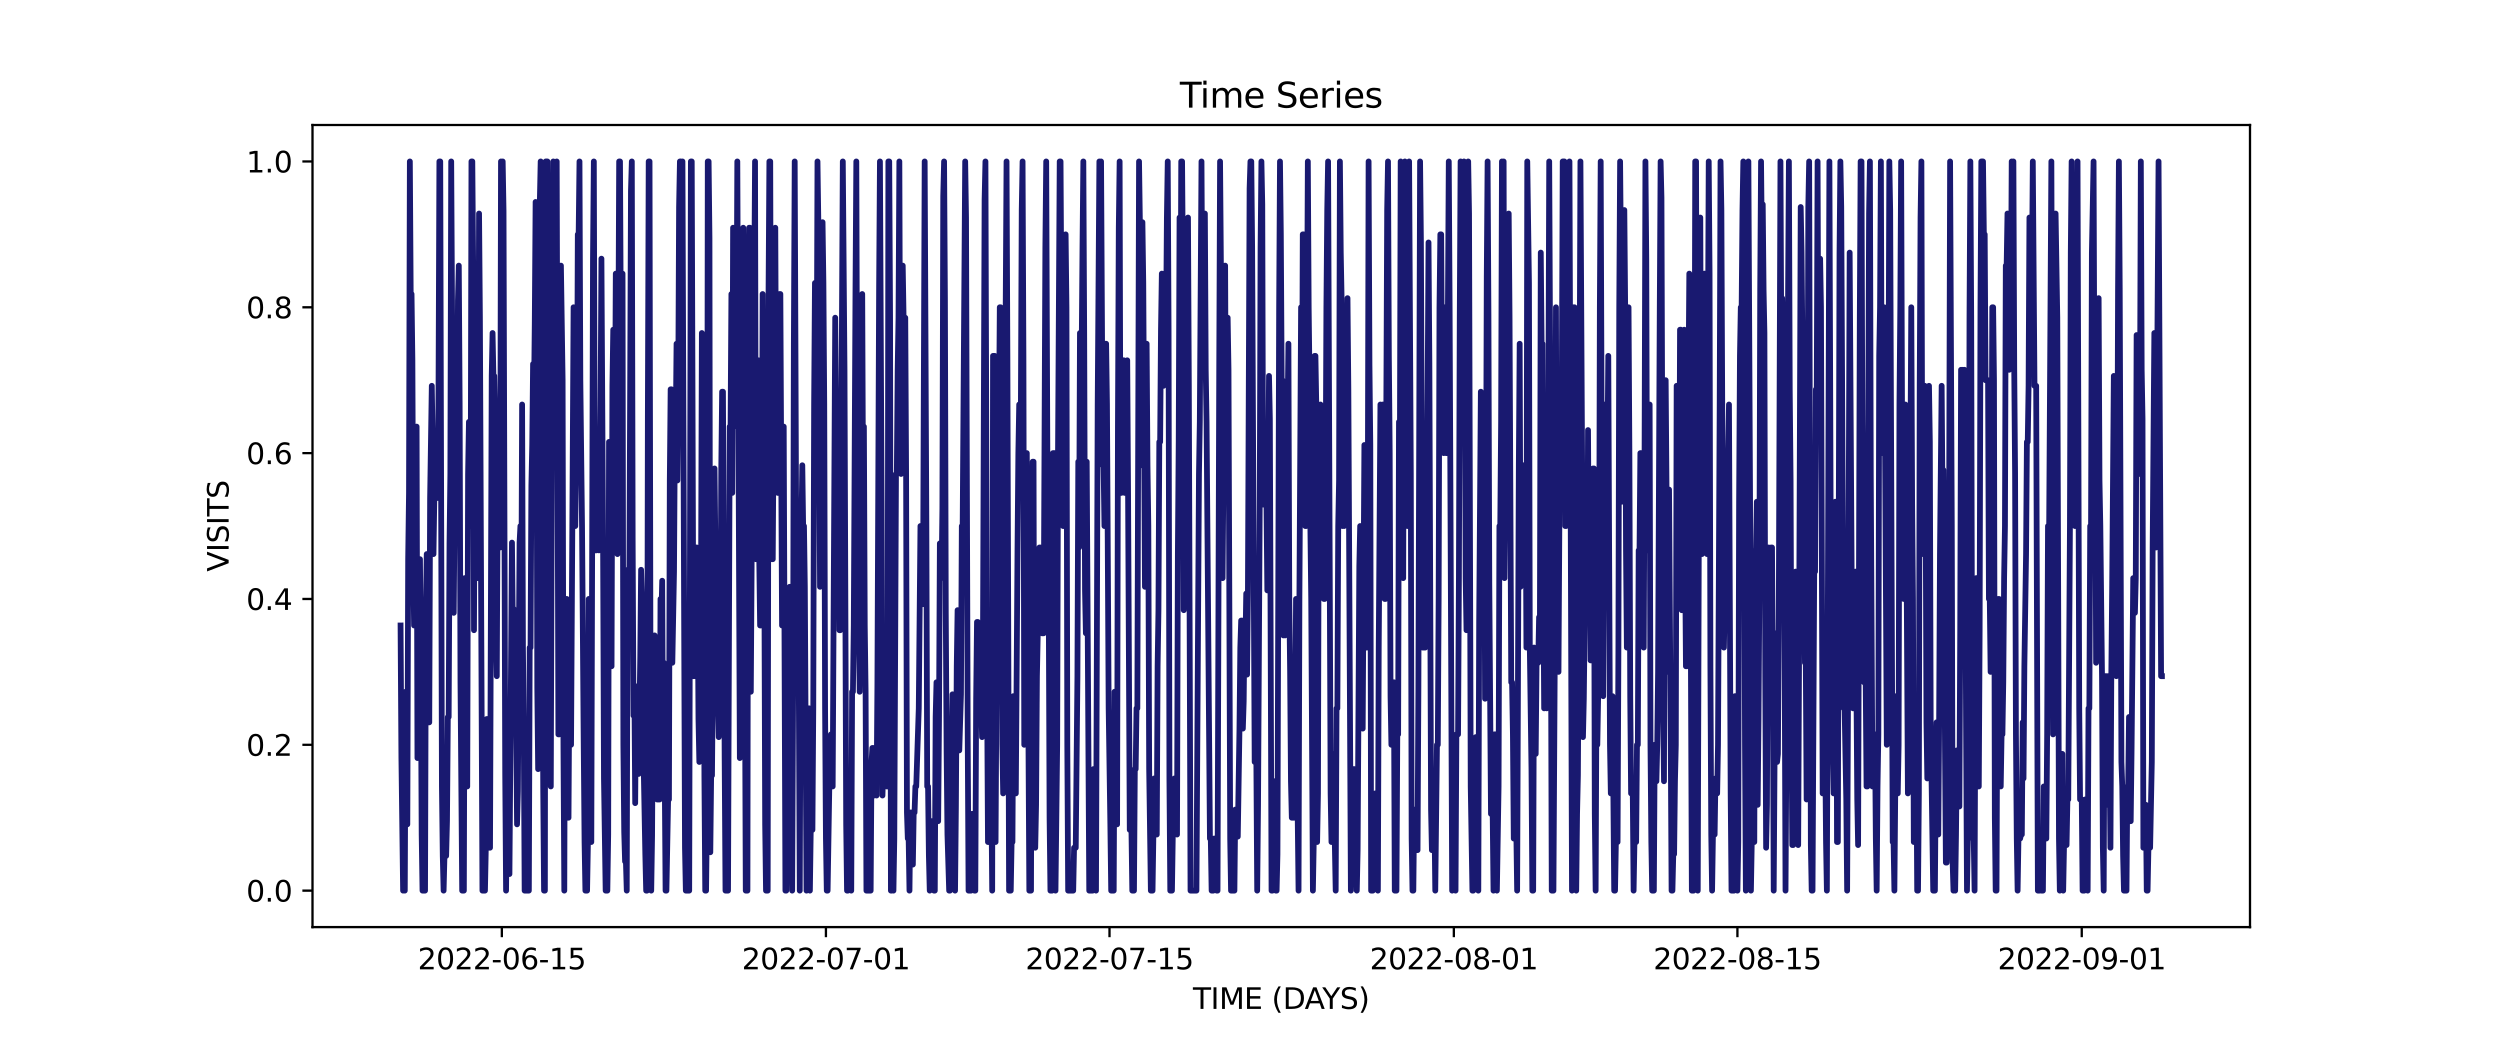 <?xml version="1.0" encoding="utf-8" standalone="no"?>
<!DOCTYPE svg PUBLIC "-//W3C//DTD SVG 1.1//EN"
  "http://www.w3.org/Graphics/SVG/1.1/DTD/svg11.dtd">
<svg xmlns:xlink="http://www.w3.org/1999/xlink" width="864pt" height="360pt" viewBox="0 0 864 360" xmlns="http://www.w3.org/2000/svg" version="1.1">
 <defs>
  <style type="text/css">*{stroke-linejoin: round; stroke-linecap: butt}</style>
 </defs>
 <g id="figure_1">
  <g id="patch_1">
   <path d="M 0 360 
L 864 360 
L 864 0 
L 0 0 
z
" style="fill: #ffffff"/>
  </g>
  <g id="axes_1">
   <g id="patch_2">
    <path d="M 108 320.4 
L 777.6 320.4 
L 777.6 43.2 
L 108 43.2 
z
" style="fill: #ffffff"/>
   </g>
   <g id="matplotlib.axis_1">
    <g id="xtick_1">
     <g id="line2d_1">
      <defs>
       <path id="m82b418d0d4" d="M 0 0 
L 0 3.5 
" style="stroke: #000000; stroke-width: 0.8"/>
      </defs>
      <g>
       <use xlink:href="#m82b418d0d4" x="173.437" y="320.4" style="stroke: #000000; stroke-width: 0.8"/>
      </g>
     </g>
     <g id="text_1">
      <!-- 2022-06-15 -->
      <g transform="translate(144.38 334.998) scale(0.1 -0.1)">
       <defs>
        <path id="DejaVuSans-32" d="M 1228 531 
L 3431 531 
L 3431 0 
L 469 0 
L 469 531 
Q 828 903 1448 1529 
Q 2069 2156 2228 2338 
Q 2531 2678 2651 2914 
Q 2772 3150 2772 3378 
Q 2772 3750 2511 3984 
Q 2250 4219 1831 4219 
Q 1534 4219 1204 4116 
Q 875 4013 500 3803 
L 500 4441 
Q 881 4594 1212 4672 
Q 1544 4750 1819 4750 
Q 2544 4750 2975 4387 
Q 3406 4025 3406 3419 
Q 3406 3131 3298 2873 
Q 3191 2616 2906 2266 
Q 2828 2175 2409 1742 
Q 1991 1309 1228 531 
z
" transform="scale(0.016)"/>
        <path id="DejaVuSans-30" d="M 2034 4250 
Q 1547 4250 1301 3770 
Q 1056 3291 1056 2328 
Q 1056 1369 1301 889 
Q 1547 409 2034 409 
Q 2525 409 2770 889 
Q 3016 1369 3016 2328 
Q 3016 3291 2770 3770 
Q 2525 4250 2034 4250 
z
M 2034 4750 
Q 2819 4750 3233 4129 
Q 3647 3509 3647 2328 
Q 3647 1150 3233 529 
Q 2819 -91 2034 -91 
Q 1250 -91 836 529 
Q 422 1150 422 2328 
Q 422 3509 836 4129 
Q 1250 4750 2034 4750 
z
" transform="scale(0.016)"/>
        <path id="DejaVuSans-2d" d="M 313 2009 
L 1997 2009 
L 1997 1497 
L 313 1497 
L 313 2009 
z
" transform="scale(0.016)"/>
        <path id="DejaVuSans-36" d="M 2113 2584 
Q 1688 2584 1439 2293 
Q 1191 2003 1191 1497 
Q 1191 994 1439 701 
Q 1688 409 2113 409 
Q 2538 409 2786 701 
Q 3034 994 3034 1497 
Q 3034 2003 2786 2293 
Q 2538 2584 2113 2584 
z
M 3366 4563 
L 3366 3988 
Q 3128 4100 2886 4159 
Q 2644 4219 2406 4219 
Q 1781 4219 1451 3797 
Q 1122 3375 1075 2522 
Q 1259 2794 1537 2939 
Q 1816 3084 2150 3084 
Q 2853 3084 3261 2657 
Q 3669 2231 3669 1497 
Q 3669 778 3244 343 
Q 2819 -91 2113 -91 
Q 1303 -91 875 529 
Q 447 1150 447 2328 
Q 447 3434 972 4092 
Q 1497 4750 2381 4750 
Q 2619 4750 2861 4703 
Q 3103 4656 3366 4563 
z
" transform="scale(0.016)"/>
        <path id="DejaVuSans-31" d="M 794 531 
L 1825 531 
L 1825 4091 
L 703 3866 
L 703 4441 
L 1819 4666 
L 2450 4666 
L 2450 531 
L 3481 531 
L 3481 0 
L 794 0 
L 794 531 
z
" transform="scale(0.016)"/>
        <path id="DejaVuSans-35" d="M 691 4666 
L 3169 4666 
L 3169 4134 
L 1269 4134 
L 1269 2991 
Q 1406 3038 1543 3061 
Q 1681 3084 1819 3084 
Q 2600 3084 3056 2656 
Q 3513 2228 3513 1497 
Q 3513 744 3044 326 
Q 2575 -91 1722 -91 
Q 1428 -91 1123 -41 
Q 819 9 494 109 
L 494 744 
Q 775 591 1075 516 
Q 1375 441 1709 441 
Q 2250 441 2565 725 
Q 2881 1009 2881 1497 
Q 2881 1984 2565 2268 
Q 2250 2553 1709 2553 
Q 1456 2553 1204 2497 
Q 953 2441 691 2322 
L 691 4666 
z
" transform="scale(0.016)"/>
       </defs>
       <use xlink:href="#DejaVuSans-32"/>
       <use xlink:href="#DejaVuSans-30" x="63.623"/>
       <use xlink:href="#DejaVuSans-32" x="127.246"/>
       <use xlink:href="#DejaVuSans-32" x="190.869"/>
       <use xlink:href="#DejaVuSans-2d" x="254.492"/>
       <use xlink:href="#DejaVuSans-30" x="290.576"/>
       <use xlink:href="#DejaVuSans-36" x="354.199"/>
       <use xlink:href="#DejaVuSans-2d" x="417.822"/>
       <use xlink:href="#DejaVuSans-31" x="453.906"/>
       <use xlink:href="#DejaVuSans-35" x="517.529"/>
      </g>
     </g>
    </g>
    <g id="xtick_2">
     <g id="line2d_2">
      <g>
       <use xlink:href="#m82b418d0d4" x="285.441" y="320.4" style="stroke: #000000; stroke-width: 0.8"/>
      </g>
     </g>
     <g id="text_2">
      <!-- 2022-07-01 -->
      <g transform="translate(256.383 334.998) scale(0.1 -0.1)">
       <defs>
        <path id="DejaVuSans-37" d="M 525 4666 
L 3525 4666 
L 3525 4397 
L 1831 0 
L 1172 0 
L 2766 4134 
L 525 4134 
L 525 4666 
z
" transform="scale(0.016)"/>
       </defs>
       <use xlink:href="#DejaVuSans-32"/>
       <use xlink:href="#DejaVuSans-30" x="63.623"/>
       <use xlink:href="#DejaVuSans-32" x="127.246"/>
       <use xlink:href="#DejaVuSans-32" x="190.869"/>
       <use xlink:href="#DejaVuSans-2d" x="254.492"/>
       <use xlink:href="#DejaVuSans-30" x="290.576"/>
       <use xlink:href="#DejaVuSans-37" x="354.199"/>
       <use xlink:href="#DejaVuSans-2d" x="417.822"/>
       <use xlink:href="#DejaVuSans-30" x="453.906"/>
       <use xlink:href="#DejaVuSans-31" x="517.529"/>
      </g>
     </g>
    </g>
    <g id="xtick_3">
     <g id="line2d_3">
      <g>
       <use xlink:href="#m82b418d0d4" x="383.444" y="320.4" style="stroke: #000000; stroke-width: 0.8"/>
      </g>
     </g>
     <g id="text_3">
      <!-- 2022-07-15 -->
      <g transform="translate(354.386 334.998) scale(0.1 -0.1)">
       <use xlink:href="#DejaVuSans-32"/>
       <use xlink:href="#DejaVuSans-30" x="63.623"/>
       <use xlink:href="#DejaVuSans-32" x="127.246"/>
       <use xlink:href="#DejaVuSans-32" x="190.869"/>
       <use xlink:href="#DejaVuSans-2d" x="254.492"/>
       <use xlink:href="#DejaVuSans-30" x="290.576"/>
       <use xlink:href="#DejaVuSans-37" x="354.199"/>
       <use xlink:href="#DejaVuSans-2d" x="417.822"/>
       <use xlink:href="#DejaVuSans-31" x="453.906"/>
       <use xlink:href="#DejaVuSans-35" x="517.529"/>
      </g>
     </g>
    </g>
    <g id="xtick_4">
     <g id="line2d_4">
      <g>
       <use xlink:href="#m82b418d0d4" x="502.448" y="320.4" style="stroke: #000000; stroke-width: 0.8"/>
      </g>
     </g>
     <g id="text_4">
      <!-- 2022-08-01 -->
      <g transform="translate(473.39 334.998) scale(0.1 -0.1)">
       <defs>
        <path id="DejaVuSans-38" d="M 2034 2216 
Q 1584 2216 1326 1975 
Q 1069 1734 1069 1313 
Q 1069 891 1326 650 
Q 1584 409 2034 409 
Q 2484 409 2743 651 
Q 3003 894 3003 1313 
Q 3003 1734 2745 1975 
Q 2488 2216 2034 2216 
z
M 1403 2484 
Q 997 2584 770 2862 
Q 544 3141 544 3541 
Q 544 4100 942 4425 
Q 1341 4750 2034 4750 
Q 2731 4750 3128 4425 
Q 3525 4100 3525 3541 
Q 3525 3141 3298 2862 
Q 3072 2584 2669 2484 
Q 3125 2378 3379 2068 
Q 3634 1759 3634 1313 
Q 3634 634 3220 271 
Q 2806 -91 2034 -91 
Q 1263 -91 848 271 
Q 434 634 434 1313 
Q 434 1759 690 2068 
Q 947 2378 1403 2484 
z
M 1172 3481 
Q 1172 3119 1398 2916 
Q 1625 2713 2034 2713 
Q 2441 2713 2670 2916 
Q 2900 3119 2900 3481 
Q 2900 3844 2670 4047 
Q 2441 4250 2034 4250 
Q 1625 4250 1398 4047 
Q 1172 3844 1172 3481 
z
" transform="scale(0.016)"/>
       </defs>
       <use xlink:href="#DejaVuSans-32"/>
       <use xlink:href="#DejaVuSans-30" x="63.623"/>
       <use xlink:href="#DejaVuSans-32" x="127.246"/>
       <use xlink:href="#DejaVuSans-32" x="190.869"/>
       <use xlink:href="#DejaVuSans-2d" x="254.492"/>
       <use xlink:href="#DejaVuSans-30" x="290.576"/>
       <use xlink:href="#DejaVuSans-38" x="354.199"/>
       <use xlink:href="#DejaVuSans-2d" x="417.822"/>
       <use xlink:href="#DejaVuSans-30" x="453.906"/>
       <use xlink:href="#DejaVuSans-31" x="517.529"/>
      </g>
     </g>
    </g>
    <g id="xtick_5">
     <g id="line2d_5">
      <g>
       <use xlink:href="#m82b418d0d4" x="600.451" y="320.4" style="stroke: #000000; stroke-width: 0.8"/>
      </g>
     </g>
     <g id="text_5">
      <!-- 2022-08-15 -->
      <g transform="translate(571.393 334.998) scale(0.1 -0.1)">
       <use xlink:href="#DejaVuSans-32"/>
       <use xlink:href="#DejaVuSans-30" x="63.623"/>
       <use xlink:href="#DejaVuSans-32" x="127.246"/>
       <use xlink:href="#DejaVuSans-32" x="190.869"/>
       <use xlink:href="#DejaVuSans-2d" x="254.492"/>
       <use xlink:href="#DejaVuSans-30" x="290.576"/>
       <use xlink:href="#DejaVuSans-38" x="354.199"/>
       <use xlink:href="#DejaVuSans-2d" x="417.822"/>
       <use xlink:href="#DejaVuSans-31" x="453.906"/>
       <use xlink:href="#DejaVuSans-35" x="517.529"/>
      </g>
     </g>
    </g>
    <g id="xtick_6">
     <g id="line2d_6">
      <g>
       <use xlink:href="#m82b418d0d4" x="719.454" y="320.4" style="stroke: #000000; stroke-width: 0.8"/>
      </g>
     </g>
     <g id="text_6">
      <!-- 2022-09-01 -->
      <g transform="translate(690.397 334.998) scale(0.1 -0.1)">
       <defs>
        <path id="DejaVuSans-39" d="M 703 97 
L 703 672 
Q 941 559 1184 500 
Q 1428 441 1663 441 
Q 2288 441 2617 861 
Q 2947 1281 2994 2138 
Q 2813 1869 2534 1725 
Q 2256 1581 1919 1581 
Q 1219 1581 811 2004 
Q 403 2428 403 3163 
Q 403 3881 828 4315 
Q 1253 4750 1959 4750 
Q 2769 4750 3195 4129 
Q 3622 3509 3622 2328 
Q 3622 1225 3098 567 
Q 2575 -91 1691 -91 
Q 1453 -91 1209 -44 
Q 966 3 703 97 
z
M 1959 2075 
Q 2384 2075 2632 2365 
Q 2881 2656 2881 3163 
Q 2881 3666 2632 3958 
Q 2384 4250 1959 4250 
Q 1534 4250 1286 3958 
Q 1038 3666 1038 3163 
Q 1038 2656 1286 2365 
Q 1534 2075 1959 2075 
z
" transform="scale(0.016)"/>
       </defs>
       <use xlink:href="#DejaVuSans-32"/>
       <use xlink:href="#DejaVuSans-30" x="63.623"/>
       <use xlink:href="#DejaVuSans-32" x="127.246"/>
       <use xlink:href="#DejaVuSans-32" x="190.869"/>
       <use xlink:href="#DejaVuSans-2d" x="254.492"/>
       <use xlink:href="#DejaVuSans-30" x="290.576"/>
       <use xlink:href="#DejaVuSans-39" x="354.199"/>
       <use xlink:href="#DejaVuSans-2d" x="417.822"/>
       <use xlink:href="#DejaVuSans-30" x="453.906"/>
       <use xlink:href="#DejaVuSans-31" x="517.529"/>
      </g>
     </g>
    </g>
    <g id="text_7">
     <!-- TIME (DAYS) -->
     <g transform="translate(412.284 348.677) scale(0.1 -0.1)">
      <defs>
       <path id="DejaVuSans-54" d="M -19 4666 
L 3928 4666 
L 3928 4134 
L 2272 4134 
L 2272 0 
L 1638 0 
L 1638 4134 
L -19 4134 
L -19 4666 
z
" transform="scale(0.016)"/>
       <path id="DejaVuSans-49" d="M 628 4666 
L 1259 4666 
L 1259 0 
L 628 0 
L 628 4666 
z
" transform="scale(0.016)"/>
       <path id="DejaVuSans-4d" d="M 628 4666 
L 1569 4666 
L 2759 1491 
L 3956 4666 
L 4897 4666 
L 4897 0 
L 4281 0 
L 4281 4097 
L 3078 897 
L 2444 897 
L 1241 4097 
L 1241 0 
L 628 0 
L 628 4666 
z
" transform="scale(0.016)"/>
       <path id="DejaVuSans-45" d="M 628 4666 
L 3578 4666 
L 3578 4134 
L 1259 4134 
L 1259 2753 
L 3481 2753 
L 3481 2222 
L 1259 2222 
L 1259 531 
L 3634 531 
L 3634 0 
L 628 0 
L 628 4666 
z
" transform="scale(0.016)"/>
       <path id="DejaVuSans-20" transform="scale(0.016)"/>
       <path id="DejaVuSans-28" d="M 1984 4856 
Q 1566 4138 1362 3434 
Q 1159 2731 1159 2009 
Q 1159 1288 1364 580 
Q 1569 -128 1984 -844 
L 1484 -844 
Q 1016 -109 783 600 
Q 550 1309 550 2009 
Q 550 2706 781 3412 
Q 1013 4119 1484 4856 
L 1984 4856 
z
" transform="scale(0.016)"/>
       <path id="DejaVuSans-44" d="M 1259 4147 
L 1259 519 
L 2022 519 
Q 2988 519 3436 956 
Q 3884 1394 3884 2338 
Q 3884 3275 3436 3711 
Q 2988 4147 2022 4147 
L 1259 4147 
z
M 628 4666 
L 1925 4666 
Q 3281 4666 3915 4102 
Q 4550 3538 4550 2338 
Q 4550 1131 3912 565 
Q 3275 0 1925 0 
L 628 0 
L 628 4666 
z
" transform="scale(0.016)"/>
       <path id="DejaVuSans-41" d="M 2188 4044 
L 1331 1722 
L 3047 1722 
L 2188 4044 
z
M 1831 4666 
L 2547 4666 
L 4325 0 
L 3669 0 
L 3244 1197 
L 1141 1197 
L 716 0 
L 50 0 
L 1831 4666 
z
" transform="scale(0.016)"/>
       <path id="DejaVuSans-59" d="M -13 4666 
L 666 4666 
L 1959 2747 
L 3244 4666 
L 3922 4666 
L 2272 2222 
L 2272 0 
L 1638 0 
L 1638 2222 
L -13 4666 
z
" transform="scale(0.016)"/>
       <path id="DejaVuSans-53" d="M 3425 4513 
L 3425 3897 
Q 3066 4069 2747 4153 
Q 2428 4238 2131 4238 
Q 1616 4238 1336 4038 
Q 1056 3838 1056 3469 
Q 1056 3159 1242 3001 
Q 1428 2844 1947 2747 
L 2328 2669 
Q 3034 2534 3370 2195 
Q 3706 1856 3706 1288 
Q 3706 609 3251 259 
Q 2797 -91 1919 -91 
Q 1588 -91 1214 -16 
Q 841 59 441 206 
L 441 856 
Q 825 641 1194 531 
Q 1563 422 1919 422 
Q 2459 422 2753 634 
Q 3047 847 3047 1241 
Q 3047 1584 2836 1778 
Q 2625 1972 2144 2069 
L 1759 2144 
Q 1053 2284 737 2584 
Q 422 2884 422 3419 
Q 422 4038 858 4394 
Q 1294 4750 2059 4750 
Q 2388 4750 2728 4690 
Q 3069 4631 3425 4513 
z
" transform="scale(0.016)"/>
       <path id="DejaVuSans-29" d="M 513 4856 
L 1013 4856 
Q 1481 4119 1714 3412 
Q 1947 2706 1947 2009 
Q 1947 1309 1714 600 
Q 1481 -109 1013 -844 
L 513 -844 
Q 928 -128 1133 580 
Q 1338 1288 1338 2009 
Q 1338 2731 1133 3434 
Q 928 4138 513 4856 
z
" transform="scale(0.016)"/>
      </defs>
      <use xlink:href="#DejaVuSans-54"/>
      <use xlink:href="#DejaVuSans-49" x="61.084"/>
      <use xlink:href="#DejaVuSans-4d" x="90.576"/>
      <use xlink:href="#DejaVuSans-45" x="176.855"/>
      <use xlink:href="#DejaVuSans-20" x="240.039"/>
      <use xlink:href="#DejaVuSans-28" x="271.826"/>
      <use xlink:href="#DejaVuSans-44" x="310.84"/>
      <use xlink:href="#DejaVuSans-41" x="386.092"/>
      <use xlink:href="#DejaVuSans-59" x="446.75"/>
      <use xlink:href="#DejaVuSans-53" x="507.834"/>
      <use xlink:href="#DejaVuSans-29" x="571.311"/>
     </g>
    </g>
   </g>
   <g id="matplotlib.axis_2">
    <g id="ytick_1">
     <g id="line2d_7">
      <defs>
       <path id="m0d289fe7ff" d="M 0 0 
L -3.5 0 
" style="stroke: #000000; stroke-width: 0.8"/>
      </defs>
      <g>
       <use xlink:href="#m0d289fe7ff" x="108" y="307.8" style="stroke: #000000; stroke-width: 0.8"/>
      </g>
     </g>
     <g id="text_8">
      <!-- 0.0 -->
      <g transform="translate(85.097 311.599) scale(0.1 -0.1)">
       <defs>
        <path id="DejaVuSans-2e" d="M 684 794 
L 1344 794 
L 1344 0 
L 684 0 
L 684 794 
z
" transform="scale(0.016)"/>
       </defs>
       <use xlink:href="#DejaVuSans-30"/>
       <use xlink:href="#DejaVuSans-2e" x="63.623"/>
       <use xlink:href="#DejaVuSans-30" x="95.41"/>
      </g>
     </g>
    </g>
    <g id="ytick_2">
     <g id="line2d_8">
      <g>
       <use xlink:href="#m0d289fe7ff" x="108" y="257.4" style="stroke: #000000; stroke-width: 0.8"/>
      </g>
     </g>
     <g id="text_9">
      <!-- 0.2 -->
      <g transform="translate(85.097 261.199) scale(0.1 -0.1)">
       <use xlink:href="#DejaVuSans-30"/>
       <use xlink:href="#DejaVuSans-2e" x="63.623"/>
       <use xlink:href="#DejaVuSans-32" x="95.41"/>
      </g>
     </g>
    </g>
    <g id="ytick_3">
     <g id="line2d_9">
      <g>
       <use xlink:href="#m0d289fe7ff" x="108" y="207" style="stroke: #000000; stroke-width: 0.8"/>
      </g>
     </g>
     <g id="text_10">
      <!-- 0.4 -->
      <g transform="translate(85.097 210.799) scale(0.1 -0.1)">
       <defs>
        <path id="DejaVuSans-34" d="M 2419 4116 
L 825 1625 
L 2419 1625 
L 2419 4116 
z
M 2253 4666 
L 3047 4666 
L 3047 1625 
L 3713 1625 
L 3713 1100 
L 3047 1100 
L 3047 0 
L 2419 0 
L 2419 1100 
L 313 1100 
L 313 1709 
L 2253 4666 
z
" transform="scale(0.016)"/>
       </defs>
       <use xlink:href="#DejaVuSans-30"/>
       <use xlink:href="#DejaVuSans-2e" x="63.623"/>
       <use xlink:href="#DejaVuSans-34" x="95.41"/>
      </g>
     </g>
    </g>
    <g id="ytick_4">
     <g id="line2d_10">
      <g>
       <use xlink:href="#m0d289fe7ff" x="108" y="156.6" style="stroke: #000000; stroke-width: 0.8"/>
      </g>
     </g>
     <g id="text_11">
      <!-- 0.6 -->
      <g transform="translate(85.097 160.399) scale(0.1 -0.1)">
       <use xlink:href="#DejaVuSans-30"/>
       <use xlink:href="#DejaVuSans-2e" x="63.623"/>
       <use xlink:href="#DejaVuSans-36" x="95.41"/>
      </g>
     </g>
    </g>
    <g id="ytick_5">
     <g id="line2d_11">
      <g>
       <use xlink:href="#m0d289fe7ff" x="108" y="106.2" style="stroke: #000000; stroke-width: 0.8"/>
      </g>
     </g>
     <g id="text_12">
      <!-- 0.8 -->
      <g transform="translate(85.097 109.999) scale(0.1 -0.1)">
       <use xlink:href="#DejaVuSans-30"/>
       <use xlink:href="#DejaVuSans-2e" x="63.623"/>
       <use xlink:href="#DejaVuSans-38" x="95.41"/>
      </g>
     </g>
    </g>
    <g id="ytick_6">
     <g id="line2d_12">
      <g>
       <use xlink:href="#m0d289fe7ff" x="108" y="55.8" style="stroke: #000000; stroke-width: 0.8"/>
      </g>
     </g>
     <g id="text_13">
      <!-- 1.0 -->
      <g transform="translate(85.097 59.599) scale(0.1 -0.1)">
       <use xlink:href="#DejaVuSans-31"/>
       <use xlink:href="#DejaVuSans-2e" x="63.623"/>
       <use xlink:href="#DejaVuSans-30" x="95.41"/>
      </g>
     </g>
    </g>
    <g id="text_14">
     <!-- VISITS -->
     <g transform="translate(79.017 197.573) rotate(-90) scale(0.1 -0.1)">
      <defs>
       <path id="DejaVuSans-56" d="M 1831 0 
L 50 4666 
L 709 4666 
L 2188 738 
L 3669 4666 
L 4325 4666 
L 2547 0 
L 1831 0 
z
" transform="scale(0.016)"/>
      </defs>
      <use xlink:href="#DejaVuSans-56"/>
      <use xlink:href="#DejaVuSans-49" x="68.408"/>
      <use xlink:href="#DejaVuSans-53" x="97.9"/>
      <use xlink:href="#DejaVuSans-49" x="161.377"/>
      <use xlink:href="#DejaVuSans-54" x="190.869"/>
      <use xlink:href="#DejaVuSans-53" x="251.953"/>
     </g>
    </g>
   </g>
   <g id="line2d_13">
    <path d="M 138.436 216.164 
L 138.728 261.982 
L 139.311 307.8 
L 139.603 284.891 
L 139.895 307.8 
L 140.186 239.073 
L 140.478 284.891 
L 140.77 284.891 
L 141.061 193.255 
L 141.353 170.345 
L 141.645 55.8 
L 141.936 101.618 
L 142.228 101.618 
L 142.52 124.527 
L 142.811 193.255 
L 143.103 216.164 
L 143.395 170.345 
L 143.687 170.345 
L 143.978 147.436 
L 144.27 261.982 
L 144.562 216.164 
L 144.853 193.255 
L 145.145 193.255 
L 145.437 230.262 
L 145.728 288.415 
L 146.02 307.8 
L 146.895 307.8 
L 147.187 210.877 
L 147.478 191.492 
L 147.77 191.492 
L 148.062 249.646 
L 148.353 249.646 
L 148.645 172.108 
L 149.228 133.338 
L 149.52 152.723 
L 149.812 191.492 
L 150.103 172.108 
L 150.395 172.108 
L 150.687 152.723 
L 150.978 152.723 
L 151.27 172.108 
L 151.562 133.338 
L 151.853 55.8 
L 152.145 55.8 
L 152.728 271.8 
L 153.02 295.8 
L 153.312 307.8 
L 153.604 295.8 
L 154.187 295.8 
L 154.479 283.8 
L 154.77 247.8 
L 155.062 247.8 
L 155.354 187.8 
L 155.645 163.8 
L 155.937 55.8 
L 156.812 211.8 
L 157.395 139.8 
L 157.687 151.8 
L 157.979 151.8 
L 158.27 103.8 
L 158.562 91.8 
L 158.854 139.8 
L 159.145 235.8 
L 159.729 307.8 
L 160.312 307.8 
L 160.604 199.8 
L 161.187 199.8 
L 161.479 271.8 
L 161.77 163.8 
L 162.062 145.8 
L 162.354 145.8 
L 162.645 181.8 
L 162.937 55.8 
L 163.229 55.8 
L 163.52 91.8 
L 163.812 217.8 
L 164.104 145.8 
L 164.396 145.8 
L 164.687 163.8 
L 164.979 199.8 
L 165.271 163.8 
L 165.562 73.8 
L 165.854 109.8 
L 166.729 307.8 
L 167.604 307.8 
L 167.896 292.976 
L 168.187 248.506 
L 168.771 248.506 
L 169.062 292.976 
L 169.354 292.976 
L 169.937 129.918 
L 170.229 115.094 
L 170.521 129.918 
L 170.812 129.918 
L 171.104 144.741 
L 171.396 218.859 
L 171.687 233.682 
L 171.979 174.388 
L 172.271 159.565 
L 172.854 189.212 
L 173.146 55.8 
L 173.437 130.255 
L 173.729 55.8 
L 174.021 72.982 
L 174.604 267.709 
L 174.896 307.8 
L 175.188 279.164 
L 175.771 279.164 
L 176.063 302.073 
L 176.938 187.527 
L 177.229 216.164 
L 177.521 210.436 
L 177.813 239.073 
L 178.104 227.618 
L 178.396 250.527 
L 178.688 284.891 
L 178.979 273.436 
L 179.563 187.527 
L 179.854 181.8 
L 180.146 216.164 
L 180.438 139.8 
L 180.729 223.8 
L 181.021 251.8 
L 181.313 307.8 
L 182.771 307.8 
L 183.063 223.8 
L 183.354 223.8 
L 183.646 167.8 
L 183.938 153.8 
L 184.229 125.8 
L 184.521 139.8 
L 184.813 111.8 
L 185.104 69.8 
L 185.396 111.8 
L 185.688 237.8 
L 185.98 265.8 
L 186.563 69.8 
L 186.855 55.8 
L 187.73 271.8 
L 188.021 307.8 
L 188.313 307.8 
L 188.605 55.8 
L 189.188 55.8 
L 189.48 199.8 
L 189.771 199.8 
L 190.063 163.8 
L 190.355 271.8 
L 190.938 91.8 
L 191.23 55.8 
L 191.521 127.8 
L 191.813 145.8 
L 192.396 55.8 
L 192.98 253.8 
L 193.271 253.8 
L 193.855 91.8 
L 194.438 131.4 
L 194.73 257.4 
L 195.021 307.8 
L 195.313 207 
L 195.896 207 
L 196.188 282.6 
L 196.48 282.6 
L 196.772 232.2 
L 197.063 257.4 
L 197.355 257.4 
L 198.23 106.2 
L 198.522 156.6 
L 198.813 181.8 
L 199.105 156.6 
L 199.397 156.6 
L 199.688 81 
L 199.98 81 
L 200.272 55.8 
L 200.563 131.4 
L 201.147 181.8 
L 201.73 257.4 
L 202.022 291 
L 202.313 307.8 
L 202.897 307.8 
L 203.188 291 
L 203.48 207 
L 204.063 207 
L 204.355 291 
L 204.938 89.4 
L 205.23 55.8 
L 205.522 156.6 
L 205.813 190.2 
L 206.105 190.2 
L 206.397 156.6 
L 206.98 190.2 
L 207.272 173.4 
L 207.564 139.8 
L 207.855 89.4 
L 208.439 191.492 
L 208.73 269.031 
L 209.314 307.8 
L 209.897 307.8 
L 210.189 288.415 
L 210.48 152.723 
L 210.772 152.723 
L 211.064 172.108 
L 211.355 230.262 
L 211.647 133.338 
L 211.939 113.954 
L 212.23 113.954 
L 212.522 152.723 
L 212.814 94.569 
L 213.397 191.492 
L 213.98 55.8 
L 214.272 55.8 
L 214.564 113.954 
L 214.855 94.569 
L 215.147 94.569 
L 215.439 257.4 
L 215.73 287.64 
L 216.022 297.72 
L 216.314 297.72 
L 216.605 307.8 
L 216.897 196.92 
L 217.189 196.92 
L 217.48 207 
L 218.064 65.88 
L 218.356 55.8 
L 218.647 186.84 
L 218.939 247.32 
L 219.231 237.24 
L 219.522 277.56 
L 219.814 237.24 
L 220.397 237.24 
L 220.689 267.48 
L 221.272 227.16 
L 221.564 196.92 
L 222.147 217.08 
L 222.439 263.7 
L 223.022 295.2 
L 223.314 307.8 
L 223.606 307.8 
L 223.897 144 
L 224.189 55.8 
L 224.481 55.8 
L 224.772 219.6 
L 225.064 307.8 
L 225.356 288.9 
L 225.647 238.5 
L 225.939 238.5 
L 226.231 219.6 
L 226.522 263.7 
L 226.814 244.8 
L 227.106 276.3 
L 227.981 276.3 
L 228.272 207 
L 228.564 213.3 
L 228.856 200.7 
L 229.148 263.7 
L 229.439 229.05 
L 230.023 307.8 
L 230.314 307.8 
L 230.898 276.3 
L 231.189 276.3 
L 231.481 166.05 
L 231.773 134.55 
L 232.064 134.55 
L 232.356 229.05 
L 232.939 197.55 
L 233.231 150.3 
L 233.523 150.3 
L 233.814 118.8 
L 234.106 166.05 
L 234.398 134.55 
L 234.689 71.55 
L 234.981 55.8 
L 235.273 55.8 
L 235.564 71.55 
L 235.856 55.8 
L 236.731 292.976 
L 237.023 307.8 
L 238.189 307.8 
L 238.773 55.8 
L 239.064 55.8 
L 239.648 233.682 
L 239.94 204.035 
L 240.231 233.682 
L 240.523 189.212 
L 240.815 189.212 
L 241.106 204.035 
L 241.398 248.506 
L 241.69 263.329 
L 241.981 204.035 
L 242.273 204.035 
L 242.565 115.094 
L 242.856 144.741 
L 243.148 159.565 
L 243.44 268.011 
L 243.731 307.8 
L 244.023 307.8 
L 244.315 281.274 
L 244.606 55.8 
L 244.898 55.8 
L 245.19 82.326 
L 245.481 294.537 
L 245.773 268.011 
L 246.065 268.011 
L 246.94 161.905 
L 247.231 188.432 
L 247.523 241.484 
L 247.815 228.221 
L 248.398 254.747 
L 248.981 228.221 
L 249.273 161.905 
L 249.565 135.379 
L 249.856 135.379 
L 250.44 261.982 
L 250.732 307.8 
L 251.607 307.8 
L 252.19 147.436 
L 252.482 147.436 
L 252.773 101.618 
L 253.065 170.345 
L 253.357 78.709 
L 253.648 147.436 
L 253.94 124.527 
L 254.523 124.527 
L 254.815 55.8 
L 255.69 261.982 
L 255.982 239.073 
L 256.565 124.527 
L 256.857 78.709 
L 257.732 307.8 
L 258.315 307.8 
L 258.607 101.618 
L 258.898 78.709 
L 259.19 78.709 
L 259.482 239.073 
L 259.773 193.255 
L 260.065 170.345 
L 260.357 78.709 
L 260.648 101.618 
L 260.94 55.8 
L 261.232 193.255 
L 261.524 147.436 
L 261.815 193.255 
L 262.107 124.527 
L 262.399 193.255 
L 262.69 216.164 
L 262.982 216.164 
L 263.274 193.255 
L 263.565 101.618 
L 264.149 193.255 
L 264.44 284.891 
L 264.732 307.8 
L 265.315 307.8 
L 265.607 101.618 
L 265.899 55.8 
L 266.19 55.8 
L 266.482 170.345 
L 266.774 193.255 
L 267.065 193.255 
L 267.357 147.436 
L 267.649 124.527 
L 267.94 78.709 
L 268.232 147.436 
L 268.524 147.436 
L 268.815 170.345 
L 269.107 170.345 
L 269.399 101.618 
L 269.69 101.618 
L 270.274 216.164 
L 270.565 147.436 
L 270.857 147.436 
L 271.441 307.8 
L 271.732 307.8 
L 272.024 286.8 
L 272.607 286.8 
L 272.899 202.8 
L 273.482 202.8 
L 273.774 307.8 
L 274.066 244.8 
L 274.357 118.8 
L 274.649 55.8 
L 275.232 202.8 
L 275.816 202.8 
L 276.107 244.8 
L 276.399 307.8 
L 276.691 223.8 
L 276.982 181.8 
L 277.274 160.8 
L 277.566 181.8 
L 277.857 181.8 
L 278.149 202.8 
L 278.732 307.8 
L 279.024 244.8 
L 279.607 244.8 
L 279.899 307.8 
L 280.191 286.8 
L 280.774 286.8 
L 281.066 244.8 
L 281.357 139.8 
L 281.649 97.8 
L 281.941 97.8 
L 282.233 139.8 
L 282.524 55.8 
L 282.816 76.8 
L 283.399 202.8 
L 283.691 181.8 
L 284.274 76.8 
L 284.566 97.8 
L 284.858 139.8 
L 285.149 244.8 
L 285.441 289.8 
L 285.733 307.8 
L 286.024 307.8 
L 286.608 271.8 
L 286.899 271.8 
L 287.191 253.8 
L 287.483 271.8 
L 287.774 271.8 
L 288.649 109.8 
L 288.941 145.8 
L 289.233 145.8 
L 289.524 181.8 
L 289.816 163.8 
L 290.108 217.8 
L 290.399 217.8 
L 291.274 55.8 
L 291.858 127.8 
L 292.441 284.891 
L 292.733 307.8 
L 293.025 307.8 
L 293.316 284.891 
L 293.9 284.891 
L 294.191 307.8 
L 294.483 239.073 
L 294.775 239.073 
L 295.066 216.164 
L 295.65 101.618 
L 295.941 55.8 
L 296.233 147.436 
L 296.525 147.436 
L 296.816 216.164 
L 297.108 239.073 
L 297.983 101.618 
L 298.275 170.345 
L 298.566 147.436 
L 298.858 216.164 
L 299.15 239.073 
L 299.441 307.8 
L 300.9 307.8 
L 301.191 263.974 
L 301.483 258.496 
L 301.775 258.496 
L 302.066 274.93 
L 302.358 263.974 
L 302.65 258.496 
L 302.941 274.93 
L 303.233 236.583 
L 303.817 99.626 
L 304.108 55.8 
L 304.692 176.322 
L 304.983 274.93 
L 305.275 263.974 
L 305.858 225.626 
L 306.442 271.8 
L 306.733 271.8 
L 307.025 55.8 
L 307.317 55.8 
L 307.608 109.8 
L 307.9 307.8 
L 308.192 307.8 
L 308.483 289.8 
L 308.775 307.8 
L 309.067 289.8 
L 309.65 163.8 
L 309.942 163.8 
L 310.233 127.8 
L 310.525 109.8 
L 310.817 55.8 
L 311.108 145.8 
L 311.4 163.8 
L 311.692 91.8 
L 311.983 91.8 
L 312.275 109.8 
L 312.858 109.8 
L 313.15 163.8 
L 313.442 280.8 
L 313.733 289.8 
L 314.025 289.8 
L 314.317 307.8 
L 314.609 280.8 
L 315.192 280.8 
L 315.484 298.8 
L 315.775 280.8 
L 316.067 280.8 
L 316.359 271.8 
L 316.65 271.8 
L 317.525 244.8 
L 318.109 181.8 
L 318.4 208.8 
L 318.984 208.8 
L 319.567 55.8 
L 320.15 181.8 
L 320.442 271.8 
L 320.734 271.8 
L 321.025 295.8 
L 321.317 307.8 
L 321.9 283.8 
L 322.192 283.8 
L 322.775 307.8 
L 323.067 307.8 
L 323.359 247.8 
L 323.65 235.8 
L 323.942 235.8 
L 324.234 283.8 
L 324.525 247.8 
L 324.817 187.8 
L 325.109 187.8 
L 325.401 199.8 
L 325.692 175.8 
L 325.984 67.8 
L 326.276 55.8 
L 326.567 103.8 
L 326.859 211.8 
L 327.151 259.8 
L 327.442 288.415 
L 328.026 307.8 
L 328.317 307.8 
L 328.609 259.338 
L 328.901 259.338 
L 329.192 239.954 
L 329.484 288.415 
L 329.776 288.415 
L 330.067 307.8 
L 330.359 278.723 
L 330.651 230.262 
L 330.942 210.877 
L 331.234 230.262 
L 331.526 259.338 
L 332.109 239.954 
L 332.401 181.8 
L 332.692 181.8 
L 333.567 55.8 
L 333.859 75.185 
L 334.442 254.747 
L 334.734 307.8 
L 335.609 307.8 
L 335.901 281.274 
L 336.484 281.274 
L 336.776 307.8 
L 337.068 307.8 
L 337.359 241.484 
L 337.651 214.958 
L 337.943 214.958 
L 338.234 241.484 
L 338.526 241.484 
L 338.818 228.221 
L 339.401 254.747 
L 339.693 228.221 
L 340.276 69.063 
L 340.568 55.8 
L 341.151 241.484 
L 341.443 291 
L 341.734 291 
L 342.026 274.2 
L 342.609 274.2 
L 342.901 307.8 
L 343.193 123 
L 343.776 123 
L 344.068 291 
L 344.651 190.2 
L 344.943 190.2 
L 345.526 106.2 
L 345.818 106.2 
L 346.401 257.4 
L 346.693 274.2 
L 346.985 257.4 
L 347.276 207 
L 347.568 106.2 
L 347.86 55.8 
L 348.151 123 
L 348.735 307.8 
L 349.318 307.8 
L 349.61 291 
L 349.901 291 
L 350.193 240.6 
L 350.776 240.6 
L 351.068 274.2 
L 351.651 190.2 
L 351.943 156.6 
L 352.235 139.8 
L 352.526 156.6 
L 352.818 139.8 
L 353.11 72.6 
L 353.401 55.8 
L 353.693 123 
L 353.985 257.4 
L 354.276 240.6 
L 354.86 156.6 
L 355.735 307.8 
L 356.318 307.8 
L 356.61 189.212 
L 356.901 159.565 
L 357.193 159.565 
L 357.485 278.153 
L 357.777 292.976 
L 358.068 278.153 
L 358.36 233.682 
L 359.235 189.212 
L 359.527 189.212 
L 360.11 218.859 
L 360.693 218.859 
L 361.277 85.447 
L 361.568 55.8 
L 362.152 204.035 
L 362.443 207 
L 362.735 282.6 
L 363.027 307.8 
L 363.61 307.8 
L 363.902 156.6 
L 364.485 156.6 
L 364.777 307.8 
L 365.36 257.4 
L 365.652 156.6 
L 366.235 55.8 
L 366.527 55.8 
L 366.818 106.2 
L 367.11 81 
L 367.402 181.8 
L 367.693 181.8 
L 368.277 81 
L 368.569 106.2 
L 368.86 257.4 
L 369.152 307.8 
L 370.902 307.8 
L 371.194 292.976 
L 371.777 292.976 
L 372.36 233.682 
L 372.652 159.565 
L 372.944 189.212 
L 373.235 115.094 
L 373.527 159.565 
L 374.11 85.447 
L 374.402 55.8 
L 374.694 115.094 
L 374.985 204.035 
L 375.277 218.859 
L 375.569 159.565 
L 376.444 307.8 
L 377.61 307.8 
L 377.902 265.8 
L 378.485 265.8 
L 378.777 307.8 
L 379.361 139.8 
L 379.944 55.8 
L 380.236 76.8 
L 380.527 55.8 
L 381.111 160.8 
L 381.402 160.8 
L 381.694 181.8 
L 381.986 118.8 
L 382.277 118.8 
L 382.569 139.8 
L 383.152 244.8 
L 383.736 284.891 
L 384.027 307.8 
L 384.902 307.8 
L 385.194 239.073 
L 385.777 239.073 
L 386.069 284.891 
L 386.361 147.436 
L 386.652 78.709 
L 386.944 55.8 
L 387.236 170.345 
L 387.527 170.345 
L 387.819 124.527 
L 388.402 124.527 
L 388.694 170.345 
L 388.986 147.436 
L 389.278 147.436 
L 389.569 124.527 
L 389.861 170.345 
L 390.444 286.8 
L 391.028 286.8 
L 391.319 307.8 
L 391.903 307.8 
L 392.194 265.8 
L 392.486 265.8 
L 392.778 244.8 
L 393.069 244.8 
L 393.653 55.8 
L 393.944 76.8 
L 394.528 160.8 
L 394.819 76.8 
L 395.111 97.8 
L 395.694 202.8 
L 395.986 202.8 
L 396.278 118.8 
L 396.569 160.8 
L 396.861 181.8 
L 397.153 265.8 
L 397.736 307.8 
L 398.319 307.8 
L 398.903 269.031 
L 399.486 269.031 
L 399.778 288.415 
L 400.07 230.262 
L 400.361 210.877 
L 400.653 152.723 
L 400.945 152.723 
L 401.236 113.954 
L 401.528 94.569 
L 402.111 133.338 
L 402.403 94.569 
L 402.695 113.954 
L 402.986 113.954 
L 403.278 75.185 
L 403.57 55.8 
L 403.861 113.954 
L 404.153 269.031 
L 404.445 307.8 
L 405.028 307.8 
L 405.32 288.415 
L 405.611 288.415 
L 405.903 269.031 
L 406.486 269.031 
L 406.778 288.415 
L 407.07 191.492 
L 407.361 152.723 
L 407.653 75.185 
L 407.945 133.338 
L 408.236 55.8 
L 408.528 55.8 
L 408.82 94.569 
L 409.111 210.877 
L 409.403 191.492 
L 409.695 152.723 
L 409.986 94.569 
L 410.278 94.569 
L 410.57 75.185 
L 410.862 133.338 
L 411.445 307.8 
L 413.487 307.8 
L 414.362 163.8 
L 414.653 145.8 
L 415.237 55.8 
L 415.528 109.8 
L 415.82 109.8 
L 416.112 127.8 
L 416.403 73.8 
L 416.695 127.8 
L 416.987 145.8 
L 418.153 289.8 
L 418.445 289.8 
L 418.737 307.8 
L 419.32 307.8 
L 419.612 289.8 
L 420.195 289.8 
L 420.487 307.8 
L 420.778 307.8 
L 421.362 127.8 
L 421.654 55.8 
L 421.945 91.8 
L 422.529 199.8 
L 423.404 91.8 
L 423.695 163.8 
L 423.987 127.8 
L 424.279 109.8 
L 424.57 127.8 
L 425.154 289.8 
L 425.445 307.8 
L 426.612 307.8 
L 426.904 279.8 
L 427.487 279.8 
L 427.779 289.133 
L 428.362 251.8 
L 428.654 223.8 
L 428.945 214.467 
L 429.237 214.467 
L 429.529 251.8 
L 429.82 242.467 
L 430.112 214.467 
L 430.404 223.8 
L 430.695 205.133 
L 430.987 233.133 
L 431.279 205.133 
L 431.862 65.133 
L 432.154 55.8 
L 432.446 55.8 
L 432.737 85.447 
L 433.612 263.329 
L 434.196 263.329 
L 434.487 307.8 
L 434.779 278.153 
L 435.362 174.388 
L 435.654 85.447 
L 435.946 55.8 
L 436.237 70.624 
L 436.529 174.388 
L 437.112 174.388 
L 437.404 159.565 
L 437.696 174.388 
L 437.987 204.035 
L 438.571 129.918 
L 438.862 144.741 
L 439.446 307.8 
L 439.737 307.8 
L 440.029 270 
L 440.612 270 
L 440.904 307.8 
L 441.196 307.8 
L 441.487 295.2 
L 442.071 106.2 
L 442.362 55.8 
L 442.654 81 
L 442.946 131.4 
L 443.238 131.4 
L 443.529 219.6 
L 443.821 181.8 
L 444.113 219.6 
L 444.404 207 
L 444.988 144 
L 445.279 118.8 
L 445.571 207 
L 445.863 232.2 
L 446.154 270 
L 446.446 282.6 
L 447.321 282.6 
L 447.613 257.4 
L 447.904 207 
L 448.196 207 
L 448.488 282.6 
L 448.779 307.8 
L 449.071 207 
L 449.654 106.2 
L 449.946 156.6 
L 450.238 81 
L 450.529 81 
L 451.113 181.8 
L 451.404 181.8 
L 451.988 55.8 
L 452.279 106.2 
L 452.571 131.4 
L 452.863 181.8 
L 453.154 207 
L 453.738 307.8 
L 454.03 291 
L 454.321 123 
L 454.613 123 
L 454.905 139.8 
L 455.196 291 
L 455.488 274.2 
L 455.78 156.6 
L 456.071 156.6 
L 456.363 139.8 
L 456.655 190.2 
L 456.946 173.4 
L 457.238 173.4 
L 457.53 207 
L 457.821 207 
L 458.113 173.4 
L 458.405 106.2 
L 458.696 72.6 
L 458.988 55.8 
L 459.863 274.2 
L 460.155 291 
L 460.738 260.55 
L 461.613 307.8 
L 461.905 244.8 
L 462.196 244.8 
L 462.488 181.8 
L 462.78 166.05 
L 463.071 55.8 
L 463.363 87.3 
L 463.655 103.05 
L 463.946 181.8 
L 464.238 150.3 
L 464.53 181.8 
L 465.113 150.3 
L 465.405 118.8 
L 465.697 103.05 
L 465.988 134.55 
L 466.863 307.8 
L 467.155 276.3 
L 467.447 265.8 
L 468.03 265.8 
L 468.322 293.8 
L 468.613 293.8 
L 468.905 307.8 
L 469.197 293.8 
L 469.78 195.8 
L 470.072 181.8 
L 470.655 237.8 
L 470.947 251.8 
L 471.53 153.8 
L 471.822 167.8 
L 472.113 223.8 
L 472.405 223.8 
L 472.697 181.8 
L 472.988 55.8 
L 473.28 125.8 
L 473.572 153.8 
L 473.863 307.8 
L 474.447 307.8 
L 474.738 291 
L 475.03 291 
L 475.322 274.2 
L 475.614 291 
L 475.905 291 
L 476.197 307.8 
L 476.489 223.8 
L 477.072 139.8 
L 477.655 173.4 
L 477.947 139.8 
L 478.239 190.2 
L 478.53 207 
L 478.822 207 
L 479.405 72.6 
L 479.697 55.8 
L 479.989 123 
L 480.28 156.6 
L 480.572 240.6 
L 480.864 257.4 
L 481.155 240.6 
L 481.447 235.8 
L 481.739 235.8 
L 482.03 307.8 
L 482.614 307.8 
L 482.905 253.8 
L 483.197 253.8 
L 483.489 145.8 
L 483.78 163.8 
L 484.072 55.8 
L 484.364 145.8 
L 484.655 127.8 
L 484.947 199.8 
L 485.239 91.8 
L 485.53 55.8 
L 485.822 73.8 
L 486.114 163.8 
L 486.406 181.8 
L 486.697 145.8 
L 486.989 55.8 
L 487.572 163.8 
L 487.864 289.8 
L 488.156 307.8 
L 488.447 307.8 
L 488.739 279.8 
L 489.322 279.8 
L 489.614 293.8 
L 489.906 293.8 
L 490.197 237.8 
L 490.781 55.8 
L 491.072 83.8 
L 491.656 223.8 
L 492.531 223.8 
L 492.822 209.8 
L 493.114 181.8 
L 493.697 83.8 
L 493.989 125.8 
L 494.572 279.8 
L 494.864 293.8 
L 495.156 279.8 
L 495.447 282.6 
L 495.739 282.6 
L 496.031 307.8 
L 496.614 257.4 
L 496.906 257.4 
L 497.198 207 
L 497.489 106.2 
L 497.781 81 
L 498.073 81 
L 498.364 131.4 
L 498.656 131.4 
L 498.948 156.6 
L 499.239 106.2 
L 499.531 106.2 
L 499.823 156.6 
L 500.114 156.6 
L 500.698 55.8 
L 500.989 106.2 
L 501.864 307.8 
L 502.156 282.6 
L 502.448 289.8 
L 502.739 289.8 
L 503.031 307.8 
L 503.323 253.8 
L 503.906 253.8 
L 504.198 199.8 
L 504.489 109.8 
L 504.781 55.8 
L 505.073 145.8 
L 505.364 145.8 
L 505.948 55.8 
L 506.531 199.8 
L 506.823 217.8 
L 507.115 109.8 
L 507.406 55.8 
L 507.698 73.8 
L 508.281 271.8 
L 508.865 307.8 
L 509.156 307.8 
L 509.448 268.011 
L 509.74 268.011 
L 510.031 254.747 
L 510.323 294.537 
L 510.615 294.537 
L 510.906 307.8 
L 511.198 214.958 
L 511.781 135.379 
L 512.073 214.958 
L 512.656 148.642 
L 512.948 161.905 
L 513.24 241.484 
L 513.531 188.432 
L 513.823 95.589 
L 514.115 55.8 
L 514.406 108.853 
L 514.698 201.695 
L 515.281 281.274 
L 515.865 281.274 
L 516.156 307.8 
L 516.448 253.8 
L 517.031 253.8 
L 517.323 307.8 
L 517.907 271.8 
L 518.198 181.8 
L 518.49 181.8 
L 518.782 145.8 
L 519.073 55.8 
L 519.365 73.8 
L 519.657 55.8 
L 519.948 199.8 
L 520.24 163.8 
L 520.532 181.8 
L 520.823 163.8 
L 521.407 73.8 
L 521.698 109.8 
L 522.282 235.8 
L 522.573 235.8 
L 522.865 253.8 
L 523.157 289.8 
L 523.448 286.8 
L 524.032 286.8 
L 524.323 307.8 
L 524.907 160.8 
L 525.198 118.8 
L 525.49 202.8 
L 525.782 160.8 
L 526.073 181.8 
L 526.365 160.8 
L 526.657 160.8 
L 526.948 181.8 
L 527.24 160.8 
L 527.532 223.8 
L 527.823 55.8 
L 528.407 97.8 
L 528.699 223.8 
L 529.282 265.8 
L 529.574 307.8 
L 529.865 307.8 
L 530.157 223.8 
L 530.449 260.55 
L 530.74 260.55 
L 531.032 229.05 
L 531.615 229.05 
L 531.907 213.3 
L 532.199 213.3 
L 532.49 87.3 
L 532.782 118.8 
L 533.074 118.8 
L 533.365 197.55 
L 533.657 244.8 
L 533.949 197.55 
L 534.24 229.05 
L 534.532 244.8 
L 534.824 229.05 
L 535.407 55.8 
L 535.699 118.8 
L 536.282 307.8 
L 536.865 307.8 
L 537.449 207 
L 537.74 106.2 
L 538.032 207 
L 538.324 207 
L 538.615 232.2 
L 539.199 131.4 
L 539.782 131.4 
L 540.074 55.8 
L 540.657 55.8 
L 540.949 181.8 
L 541.241 181.8 
L 541.532 156.6 
L 541.824 81 
L 542.116 81 
L 542.407 55.8 
L 543.282 307.8 
L 543.574 257.4 
L 543.866 106.2 
L 544.157 106.2 
L 544.741 307.8 
L 545.032 281.274 
L 545.324 268.011 
L 545.616 214.958 
L 546.199 55.8 
L 546.782 161.905 
L 547.074 254.747 
L 547.366 241.484 
L 547.657 214.958 
L 547.949 214.958 
L 548.241 175.168 
L 548.532 214.958 
L 548.824 148.642 
L 549.116 201.695 
L 549.407 161.905 
L 549.699 228.221 
L 549.991 228.221 
L 550.283 175.168 
L 550.574 161.905 
L 550.866 161.905 
L 551.158 281.274 
L 551.449 307.8 
L 551.741 240.6 
L 552.033 257.4 
L 552.616 223.8 
L 552.908 106.2 
L 553.199 55.8 
L 553.783 223.8 
L 554.074 240.6 
L 554.366 173.4 
L 554.658 139.8 
L 554.949 156.6 
L 555.533 156.6 
L 555.824 123 
L 556.408 257.4 
L 556.699 274.2 
L 556.991 240.6 
L 557.283 240.6 
L 557.866 307.8 
L 558.158 307.8 
L 558.449 291 
L 559.033 291 
L 559.324 223.8 
L 559.616 106.2 
L 559.908 55.8 
L 560.199 89.4 
L 560.491 173.4 
L 560.783 156.6 
L 561.075 123 
L 561.366 72.6 
L 561.658 106.2 
L 561.95 190.2 
L 562.241 223.8 
L 562.825 106.2 
L 563.116 156.6 
L 563.408 240.6 
L 563.7 274.2 
L 564.283 274.2 
L 564.575 307.8 
L 564.866 291 
L 565.45 291 
L 565.741 257.4 
L 566.033 257.4 
L 566.325 190.2 
L 566.616 190.2 
L 566.908 156.6 
L 567.2 156.6 
L 567.783 190.2 
L 568.075 223.8 
L 568.366 156.6 
L 568.658 55.8 
L 568.95 89.4 
L 569.241 190.2 
L 569.533 190.2 
L 569.825 156.6 
L 570.116 139.8 
L 570.408 257.4 
L 570.7 291 
L 570.991 307.8 
L 571.575 307.8 
L 571.867 257.4 
L 572.158 257.4 
L 572.45 270 
L 572.742 257.4 
L 573.033 232.2 
L 573.617 106.2 
L 573.908 55.8 
L 574.2 68.4 
L 574.783 244.8 
L 575.075 270 
L 575.367 169.2 
L 575.658 131.4 
L 575.95 169.2 
L 576.242 232.2 
L 576.533 219.6 
L 576.825 169.2 
L 577.408 257.4 
L 577.7 307.8 
L 577.992 307.8 
L 578.283 295.2 
L 578.575 295.2 
L 578.867 270 
L 579.158 257.4 
L 579.45 133.338 
L 579.742 152.723 
L 580.033 191.492 
L 580.325 191.492 
L 580.617 113.954 
L 580.908 113.954 
L 581.2 210.877 
L 581.492 210.877 
L 581.783 133.338 
L 582.075 113.954 
L 582.367 191.492 
L 582.659 230.262 
L 582.95 230.262 
L 583.534 133.338 
L 583.825 94.569 
L 584.7 307.8 
L 585.284 307.8 
L 585.867 55.8 
L 586.159 55.8 
L 586.742 307.8 
L 587.325 113.954 
L 587.617 75.185 
L 587.909 172.108 
L 588.2 191.492 
L 588.492 133.338 
L 588.784 133.338 
L 589.075 94.569 
L 589.367 133.338 
L 589.659 133.338 
L 589.95 191.492 
L 590.534 55.8 
L 590.825 94.569 
L 591.117 230.262 
L 591.409 288.415 
L 591.7 307.8 
L 591.992 288.415 
L 592.575 288.415 
L 592.867 269.031 
L 593.159 269.031 
L 593.451 274.2 
L 593.742 257.4 
L 594.326 139.8 
L 594.617 55.8 
L 594.909 72.6 
L 595.492 207 
L 595.784 223.8 
L 596.076 207 
L 596.659 207 
L 596.951 156.6 
L 597.242 156.6 
L 597.534 139.8 
L 598.117 274.2 
L 598.409 307.8 
L 599.284 307.8 
L 599.576 240.6 
L 600.159 240.6 
L 600.451 307.8 
L 600.742 291 
L 601.034 173.4 
L 601.326 123 
L 601.617 106.2 
L 601.909 106.2 
L 602.201 72.6 
L 602.492 55.8 
L 603.076 257.4 
L 603.367 307.8 
L 603.951 190.2 
L 604.243 55.8 
L 604.826 173.4 
L 605.118 307.8 
L 605.409 291 
L 605.701 291 
L 605.993 274.2 
L 606.284 291 
L 606.576 190.2 
L 606.868 190.2 
L 607.159 173.4 
L 607.451 278.153 
L 607.743 248.506 
L 608.034 204.035 
L 608.326 100.271 
L 608.618 55.8 
L 608.909 85.447 
L 609.201 70.624 
L 609.493 100.271 
L 609.784 115.094 
L 610.076 233.682 
L 610.368 292.976 
L 610.659 278.153 
L 610.951 204.035 
L 611.243 189.212 
L 611.826 248.506 
L 612.118 189.212 
L 612.409 189.212 
L 612.701 233.682 
L 612.993 307.8 
L 613.284 263.329 
L 613.576 263.329 
L 613.868 218.859 
L 614.159 263.329 
L 614.451 260.55 
L 614.743 213.3 
L 615.326 55.8 
L 615.618 118.8 
L 615.91 103.05 
L 616.201 118.8 
L 616.493 150.3 
L 617.076 307.8 
L 617.368 260.55 
L 617.66 134.55 
L 617.951 103.05 
L 618.243 55.8 
L 618.535 134.55 
L 618.826 166.05 
L 619.118 244.8 
L 619.41 292.05 
L 619.701 292.05 
L 620.285 260.55 
L 620.576 197.55 
L 620.868 229.05 
L 621.16 244.8 
L 621.451 292.05 
L 621.743 229.05 
L 622.326 71.55 
L 622.618 87.3 
L 622.91 118.8 
L 623.201 197.55 
L 623.493 197.55 
L 623.785 229.05 
L 624.076 229.05 
L 624.368 276.3 
L 624.952 71.55 
L 625.243 55.8 
L 625.827 292.05 
L 626.118 307.8 
L 626.41 307.8 
L 626.993 197.55 
L 627.285 197.55 
L 627.577 134.55 
L 627.868 134.55 
L 628.16 55.8 
L 628.452 139.8 
L 628.743 89.4 
L 629.035 89.4 
L 629.327 106.2 
L 629.91 274.2 
L 630.202 257.4 
L 630.785 257.4 
L 631.077 291 
L 631.368 307.8 
L 632.243 55.8 
L 632.827 223.8 
L 633.118 257.4 
L 633.41 257.4 
L 633.702 274.2 
L 633.993 207 
L 634.285 173.4 
L 634.577 173.4 
L 634.868 291 
L 635.16 291 
L 635.744 87.3 
L 636.035 55.8 
L 636.327 71.55 
L 637.202 244.8 
L 637.494 244.8 
L 638.077 276.3 
L 638.369 307.8 
L 638.66 244.8 
L 639.244 87.3 
L 640.119 229.05 
L 640.41 244.8 
L 640.702 244.8 
L 640.994 213.3 
L 641.285 197.55 
L 641.869 276.3 
L 642.16 292.05 
L 642.744 109.8 
L 643.035 55.8 
L 643.327 55.8 
L 643.619 145.8 
L 643.91 181.8 
L 644.202 235.8 
L 644.494 217.8 
L 644.785 235.8 
L 645.077 271.8 
L 645.369 271.8 
L 645.66 145.8 
L 645.952 73.8 
L 646.244 55.8 
L 646.536 163.8 
L 647.119 271.8 
L 647.411 253.8 
L 647.994 253.8 
L 648.286 289.8 
L 648.577 307.8 
L 648.869 271.8 
L 649.161 253.8 
L 649.452 123 
L 649.744 106.2 
L 650.036 55.8 
L 650.327 156.6 
L 650.619 123 
L 650.911 123 
L 651.202 106.2 
L 652.077 257.4 
L 652.661 139.8 
L 652.952 55.8 
L 653.244 72.6 
L 654.119 291 
L 654.411 291 
L 654.702 307.8 
L 655.286 240.6 
L 655.577 240.6 
L 655.869 274.2 
L 656.161 257.4 
L 656.452 139.8 
L 656.744 106.2 
L 657.036 55.8 
L 657.328 139.8 
L 657.619 139.8 
L 657.911 207 
L 658.203 190.2 
L 658.494 139.8 
L 658.786 173.4 
L 659.369 274.2 
L 659.661 240.6 
L 659.953 156.6 
L 660.244 156.6 
L 660.536 106.2 
L 660.828 173.4 
L 661.119 207 
L 661.411 291 
L 661.703 257.4 
L 662.286 257.4 
L 662.578 307.8 
L 662.869 307.8 
L 663.161 274.2 
L 663.453 133.338 
L 663.744 75.185 
L 664.036 55.8 
L 664.328 172.108 
L 664.619 191.492 
L 664.911 152.723 
L 665.203 133.338 
L 665.494 172.108 
L 665.786 249.646 
L 666.078 269.031 
L 666.369 152.723 
L 666.661 133.338 
L 666.953 152.723 
L 667.244 249.646 
L 668.12 307.8 
L 668.703 307.8 
L 668.995 269.031 
L 669.286 249.646 
L 669.578 249.646 
L 669.87 288.415 
L 670.161 249.646 
L 670.453 191.492 
L 671.036 133.338 
L 671.328 172.108 
L 671.62 162.415 
L 672.203 259.338 
L 672.495 298.108 
L 672.786 298.108 
L 673.078 288.415 
L 673.661 162.415 
L 673.953 55.8 
L 674.536 181.8 
L 674.828 298.108 
L 675.12 307.8 
L 675.411 298.108 
L 675.703 307.8 
L 675.995 288.415 
L 676.286 259.338 
L 676.578 259.338 
L 676.87 278.723 
L 677.161 278.723 
L 677.453 217.8 
L 677.745 127.8 
L 678.036 163.8 
L 678.328 127.8 
L 678.62 145.8 
L 678.912 127.8 
L 679.495 253.8 
L 679.787 307.8 
L 680.078 289.8 
L 680.37 253.8 
L 680.662 109.8 
L 680.953 55.8 
L 681.245 109.8 
L 681.537 235.8 
L 681.828 289.8 
L 682.12 289.8 
L 682.412 307.8 
L 682.703 235.8 
L 682.995 199.8 
L 683.287 199.8 
L 683.578 271.8 
L 683.87 271.8 
L 684.162 217.8 
L 684.453 106.2 
L 684.745 55.8 
L 685.328 55.8 
L 685.62 81 
L 685.912 81 
L 686.203 131.4 
L 687.078 131.4 
L 687.37 207 
L 687.662 207 
L 687.953 232.2 
L 688.245 181.8 
L 688.537 106.2 
L 688.828 106.2 
L 689.12 131.4 
L 689.412 282.6 
L 689.704 307.8 
L 689.995 307.8 
L 690.287 232.2 
L 690.579 207 
L 690.87 207 
L 691.162 257.4 
L 691.454 271.8 
L 691.745 253.8 
L 692.037 253.8 
L 692.329 235.8 
L 692.62 199.8 
L 692.912 181.8 
L 693.204 91.8 
L 693.495 91.8 
L 693.787 73.8 
L 694.079 109.8 
L 694.37 127.8 
L 694.662 91.8 
L 694.954 109.8 
L 695.245 55.8 
L 695.537 91.8 
L 695.829 55.8 
L 696.12 127.8 
L 696.412 163.8 
L 696.704 253.8 
L 696.995 289.8 
L 697.287 307.8 
L 697.579 289.8 
L 698.162 289.8 
L 698.454 288.415 
L 698.745 288.415 
L 699.037 249.646 
L 699.329 269.031 
L 699.62 230.262 
L 700.204 191.492 
L 700.496 152.723 
L 700.787 152.723 
L 701.079 133.338 
L 701.371 75.185 
L 701.662 94.569 
L 702.246 94.569 
L 702.537 55.8 
L 703.121 133.338 
L 703.704 133.338 
L 704.287 307.8 
L 704.871 307.8 
L 705.162 288.415 
L 705.454 307.8 
L 706.037 307.8 
L 706.329 271.8 
L 706.621 271.8 
L 706.912 289.8 
L 707.204 289.8 
L 707.496 253.8 
L 707.787 181.8 
L 708.079 199.8 
L 708.954 55.8 
L 709.537 253.8 
L 709.829 235.8 
L 710.121 199.8 
L 710.412 73.8 
L 710.996 109.8 
L 711.579 289.8 
L 711.871 307.8 
L 712.163 271.8 
L 712.454 260.55 
L 712.746 260.55 
L 713.038 307.8 
L 713.329 292.05 
L 714.204 292.05 
L 714.496 276.3 
L 714.788 276.3 
L 715.371 181.8 
L 715.663 87.3 
L 715.954 55.8 
L 716.538 150.3 
L 717.121 181.8 
L 717.413 134.55 
L 717.704 118.8 
L 717.996 55.8 
L 718.579 244.8 
L 718.871 276.3 
L 719.454 276.3 
L 719.746 307.8 
L 720.329 307.8 
L 720.621 276.3 
L 721.204 276.3 
L 721.496 307.8 
L 721.788 244.8 
L 722.08 244.8 
L 722.371 181.8 
L 722.663 181.8 
L 722.955 87.3 
L 723.538 55.8 
L 723.83 134.55 
L 724.121 150.3 
L 724.413 229.05 
L 724.705 166.05 
L 724.996 150.3 
L 725.288 103.05 
L 725.58 166.05 
L 725.871 181.8 
L 726.455 233.682 
L 726.746 292.976 
L 727.038 307.8 
L 727.33 233.682 
L 727.913 233.682 
L 728.205 278.153 
L 728.496 233.682 
L 728.788 233.682 
L 729.371 292.976 
L 729.663 233.682 
L 729.955 204.035 
L 730.538 129.918 
L 730.83 159.565 
L 731.413 233.682 
L 731.705 189.212 
L 731.996 100.271 
L 732.288 55.8 
L 732.58 100.271 
L 733.163 263.329 
L 733.455 271.8 
L 733.747 295.8 
L 734.038 307.8 
L 734.913 307.8 
L 735.205 271.8 
L 735.497 271.8 
L 735.788 247.8 
L 736.08 283.8 
L 736.372 283.8 
L 736.663 259.8 
L 737.247 199.8 
L 737.538 211.8 
L 737.83 211.8 
L 738.122 199.8 
L 738.413 115.8 
L 738.705 127.8 
L 738.997 127.8 
L 739.288 163.8 
L 739.58 139.8 
L 739.872 55.8 
L 740.163 127.8 
L 740.455 144.741 
L 740.747 292.976 
L 741.038 278.153 
L 741.622 278.153 
L 741.913 307.8 
L 742.205 307.8 
L 742.497 292.976 
L 743.08 292.976 
L 743.664 263.329 
L 743.955 189.212 
L 744.539 115.094 
L 744.83 129.918 
L 745.122 189.212 
L 745.997 55.8 
L 746.872 233.682 
L 747.164 233.682 
L 747.164 233.682 
" clip-path="url(#pa61bda5a9f)" style="fill: none; stroke: #191970; stroke-width: 2; stroke-linecap: square"/>
   </g>
   <g id="patch_3">
    <path d="M 108 320.4 
L 108 43.2 
" style="fill: none; stroke: #000000; stroke-width: 0.8; stroke-linejoin: miter; stroke-linecap: square"/>
   </g>
   <g id="patch_4">
    <path d="M 777.6 320.4 
L 777.6 43.2 
" style="fill: none; stroke: #000000; stroke-width: 0.8; stroke-linejoin: miter; stroke-linecap: square"/>
   </g>
   <g id="patch_5">
    <path d="M 108 320.4 
L 777.6 320.4 
" style="fill: none; stroke: #000000; stroke-width: 0.8; stroke-linejoin: miter; stroke-linecap: square"/>
   </g>
   <g id="patch_6">
    <path d="M 108 43.2 
L 777.6 43.2 
" style="fill: none; stroke: #000000; stroke-width: 0.8; stroke-linejoin: miter; stroke-linecap: square"/>
   </g>
   <g id="text_15">
    <!-- Time Series -->
    <g transform="translate(407.761 37.2) scale(0.12 -0.12)">
     <defs>
      <path id="DejaVuSans-69" d="M 603 3500 
L 1178 3500 
L 1178 0 
L 603 0 
L 603 3500 
z
M 603 4863 
L 1178 4863 
L 1178 4134 
L 603 4134 
L 603 4863 
z
" transform="scale(0.016)"/>
      <path id="DejaVuSans-6d" d="M 3328 2828 
Q 3544 3216 3844 3400 
Q 4144 3584 4550 3584 
Q 5097 3584 5394 3201 
Q 5691 2819 5691 2113 
L 5691 0 
L 5113 0 
L 5113 2094 
Q 5113 2597 4934 2840 
Q 4756 3084 4391 3084 
Q 3944 3084 3684 2787 
Q 3425 2491 3425 1978 
L 3425 0 
L 2847 0 
L 2847 2094 
Q 2847 2600 2669 2842 
Q 2491 3084 2119 3084 
Q 1678 3084 1418 2786 
Q 1159 2488 1159 1978 
L 1159 0 
L 581 0 
L 581 3500 
L 1159 3500 
L 1159 2956 
Q 1356 3278 1631 3431 
Q 1906 3584 2284 3584 
Q 2666 3584 2933 3390 
Q 3200 3197 3328 2828 
z
" transform="scale(0.016)"/>
      <path id="DejaVuSans-65" d="M 3597 1894 
L 3597 1613 
L 953 1613 
Q 991 1019 1311 708 
Q 1631 397 2203 397 
Q 2534 397 2845 478 
Q 3156 559 3463 722 
L 3463 178 
Q 3153 47 2828 -22 
Q 2503 -91 2169 -91 
Q 1331 -91 842 396 
Q 353 884 353 1716 
Q 353 2575 817 3079 
Q 1281 3584 2069 3584 
Q 2775 3584 3186 3129 
Q 3597 2675 3597 1894 
z
M 3022 2063 
Q 3016 2534 2758 2815 
Q 2500 3097 2075 3097 
Q 1594 3097 1305 2825 
Q 1016 2553 972 2059 
L 3022 2063 
z
" transform="scale(0.016)"/>
      <path id="DejaVuSans-72" d="M 2631 2963 
Q 2534 3019 2420 3045 
Q 2306 3072 2169 3072 
Q 1681 3072 1420 2755 
Q 1159 2438 1159 1844 
L 1159 0 
L 581 0 
L 581 3500 
L 1159 3500 
L 1159 2956 
Q 1341 3275 1631 3429 
Q 1922 3584 2338 3584 
Q 2397 3584 2469 3576 
Q 2541 3569 2628 3553 
L 2631 2963 
z
" transform="scale(0.016)"/>
      <path id="DejaVuSans-73" d="M 2834 3397 
L 2834 2853 
Q 2591 2978 2328 3040 
Q 2066 3103 1784 3103 
Q 1356 3103 1142 2972 
Q 928 2841 928 2578 
Q 928 2378 1081 2264 
Q 1234 2150 1697 2047 
L 1894 2003 
Q 2506 1872 2764 1633 
Q 3022 1394 3022 966 
Q 3022 478 2636 193 
Q 2250 -91 1575 -91 
Q 1294 -91 989 -36 
Q 684 19 347 128 
L 347 722 
Q 666 556 975 473 
Q 1284 391 1588 391 
Q 1994 391 2212 530 
Q 2431 669 2431 922 
Q 2431 1156 2273 1281 
Q 2116 1406 1581 1522 
L 1381 1569 
Q 847 1681 609 1914 
Q 372 2147 372 2553 
Q 372 3047 722 3315 
Q 1072 3584 1716 3584 
Q 2034 3584 2315 3537 
Q 2597 3491 2834 3397 
z
" transform="scale(0.016)"/>
     </defs>
     <use xlink:href="#DejaVuSans-54"/>
     <use xlink:href="#DejaVuSans-69" x="57.959"/>
     <use xlink:href="#DejaVuSans-6d" x="85.742"/>
     <use xlink:href="#DejaVuSans-65" x="183.154"/>
     <use xlink:href="#DejaVuSans-20" x="244.678"/>
     <use xlink:href="#DejaVuSans-53" x="276.465"/>
     <use xlink:href="#DejaVuSans-65" x="339.941"/>
     <use xlink:href="#DejaVuSans-72" x="401.465"/>
     <use xlink:href="#DejaVuSans-69" x="442.578"/>
     <use xlink:href="#DejaVuSans-65" x="470.361"/>
     <use xlink:href="#DejaVuSans-73" x="531.885"/>
    </g>
   </g>
  </g>
 </g>
 <defs>
  <clipPath id="pa61bda5a9f">
   <rect x="108" y="43.2" width="669.6" height="277.2"/>
  </clipPath>
 </defs>
</svg>
